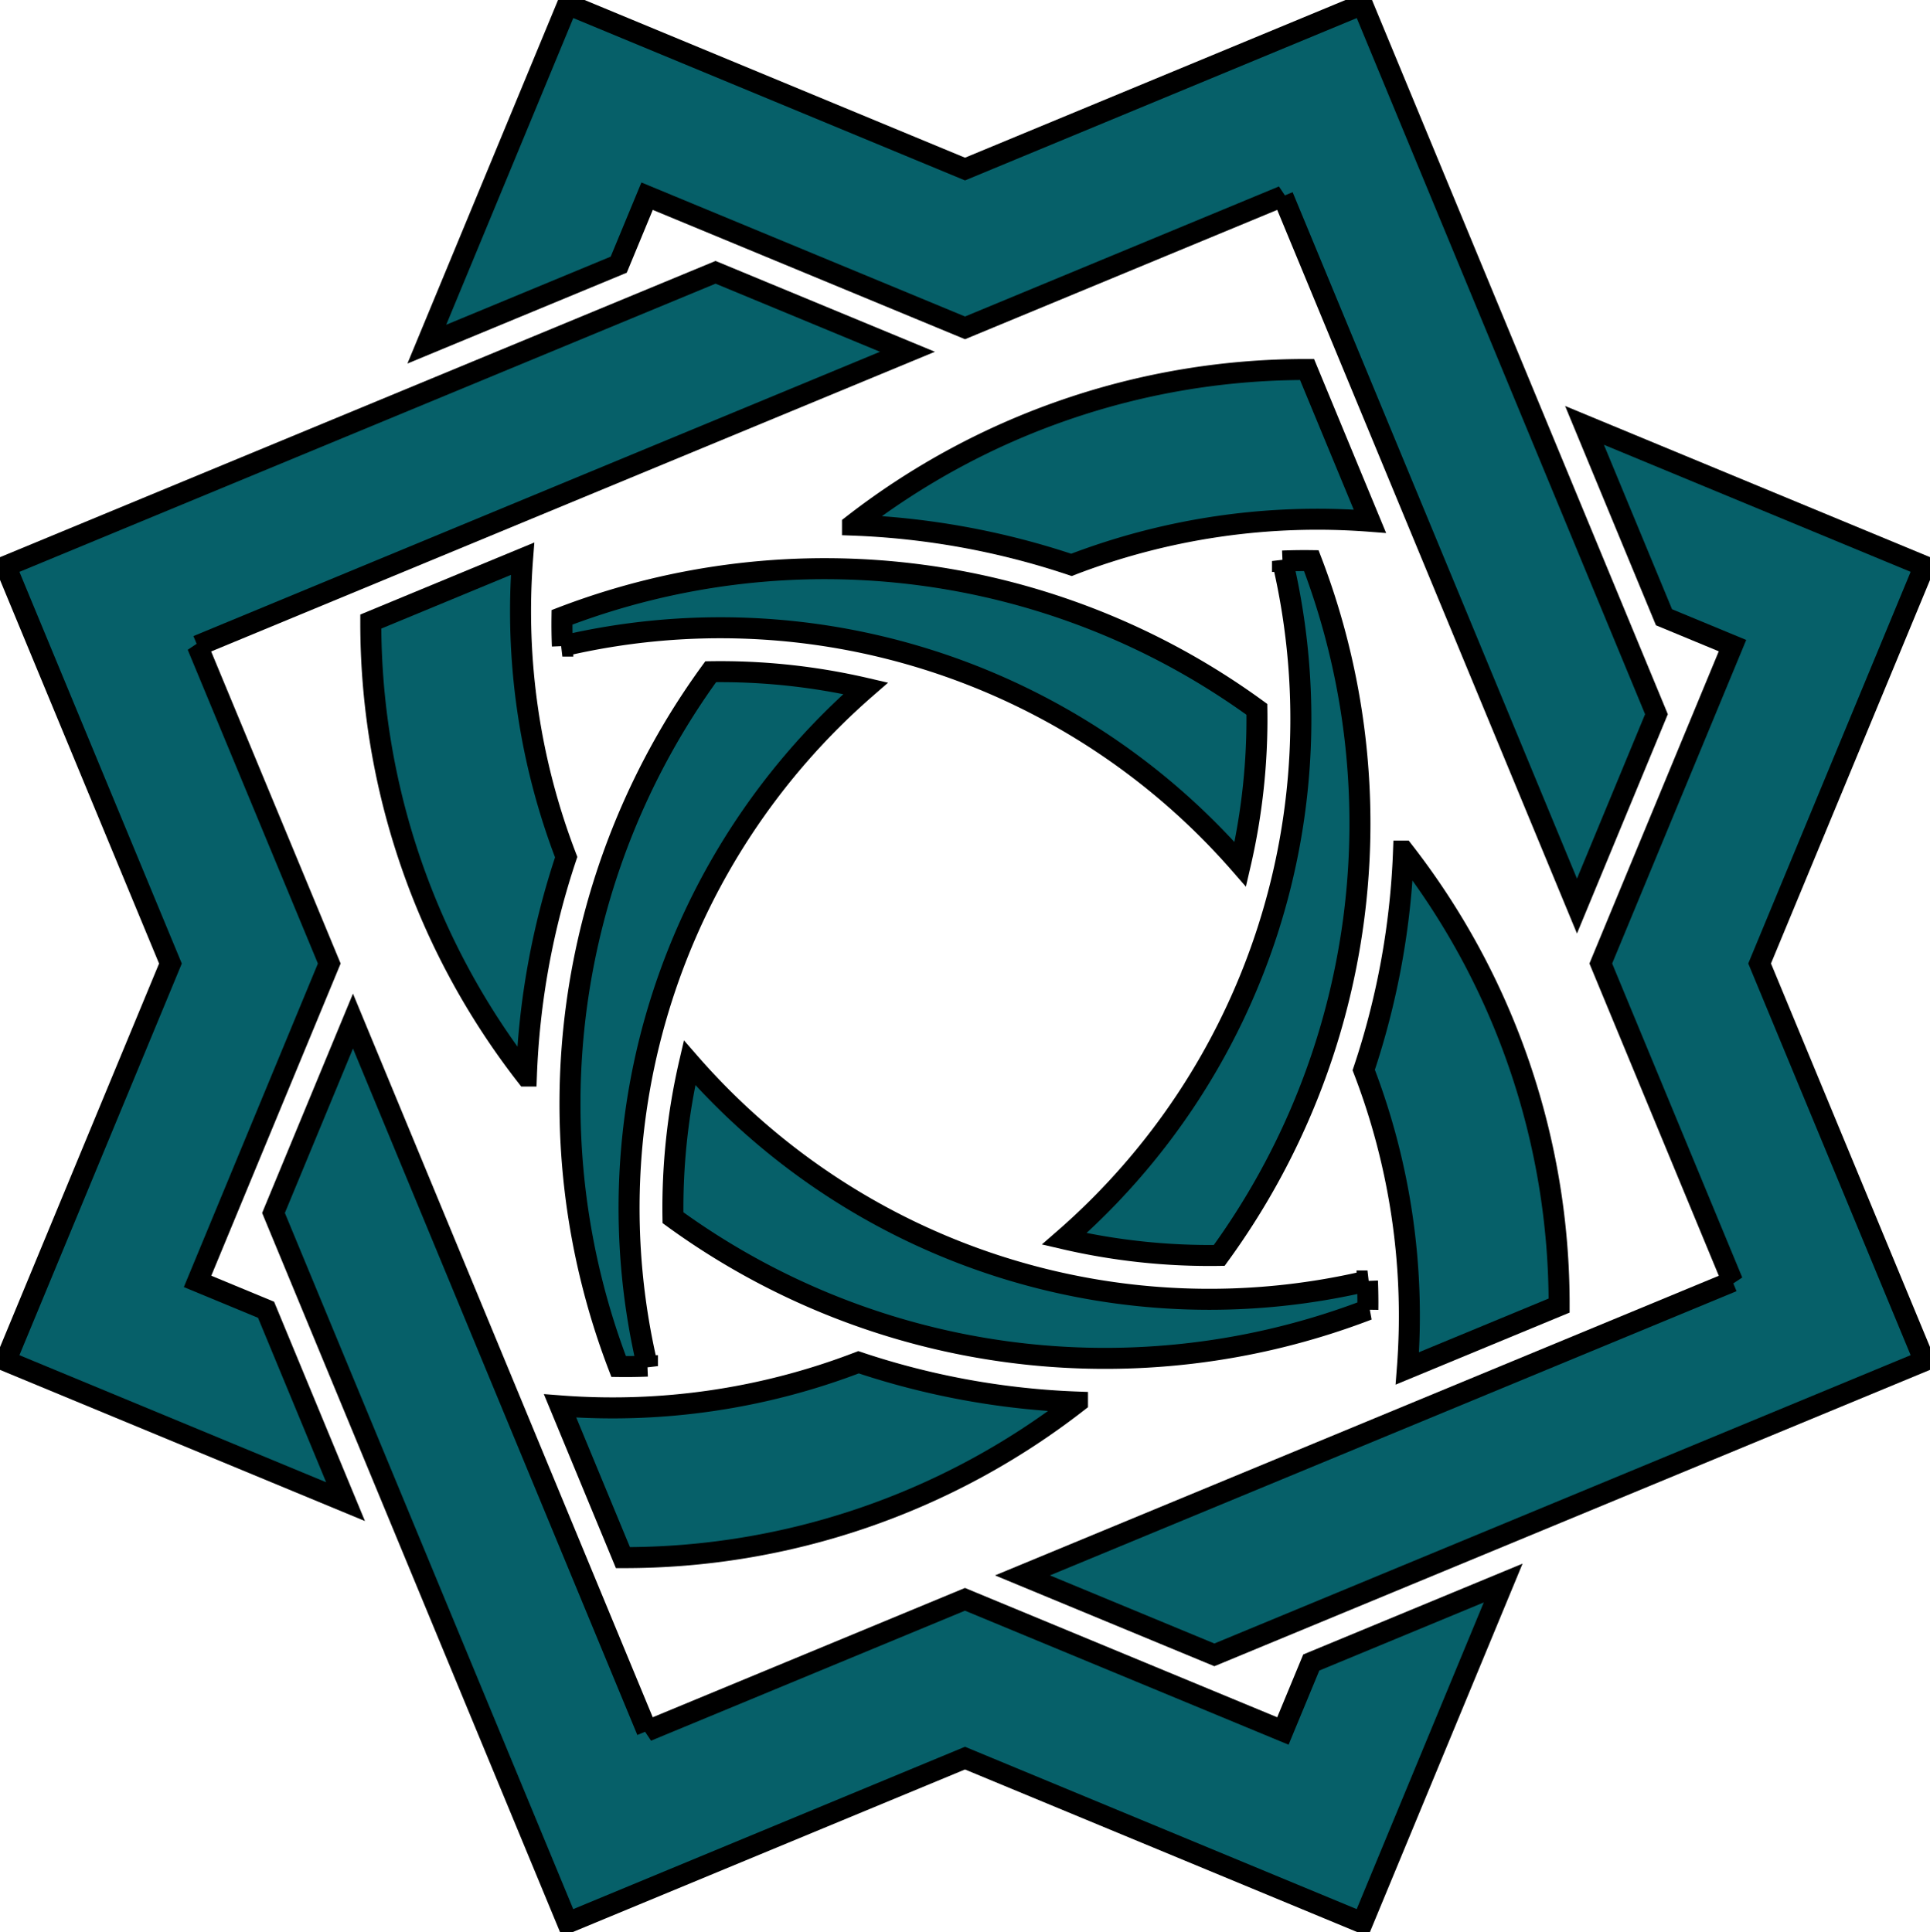<svg width="91.885" height="92" xmlns="http://www.w3.org/2000/svg">

 <g>
  <title>Layer 1</title>
  <g stroke="null" id="Group_14">
   <g stroke="null" id="Group_1">
    <path stroke="null" fill="#066069" d="m82.483,61.019l-33.804,13.996l9.136,3.784l33.802,-14l-7.843,-18.921l7.843,-18.919l-16.18,-6.703l3.784,9.136l3.261,1.351l-6.27,15.136l6.272,15.141z" id="Path_29"/>
    <path stroke="null" fill="#066069" d="m61.078,9.342l14,33.802l3.784,-9.136l-13.998,-33.801l-18.921,7.843l-18.919,-7.843l-6.703,16.18l9.136,-3.784l1.351,-3.261l15.136,6.27l15.136,-6.272z" id="Path_30"/>
    <path stroke="null" fill="#066069" d="m9.4,30.75l33.802,-14l-9.136,-3.784l-33.795,13.994l7.843,18.921l-7.843,18.919l16.18,6.703l-3.784,-9.136l-3.261,-1.351l6.27,-15.136l-6.277,-15.131z" id="Path_31"/>
    <path stroke="null" fill="#066069" d="m30.805,82.423l-14,-33.802l-3.784,9.136l14,33.802l18.921,-7.843l18.919,7.843l6.703,-16.18l-9.136,3.784l-1.351,3.261l-15.136,-6.27l-15.137,6.27z" id="Path_32"/>
    <path stroke="null" fill="#066069" d="m61.058,26.715q0.683,-0.028 1.371,-0.019a34.941,34.941 0 0 1 -4.383,33.083a30.598,30.598 0 0 1 -7.377,-0.789a32.825,32.825 0 0 0 10.389,-32.276z" id="Path_33"/>
    <path stroke="null" fill="#066069" d="m51.298,66.762a35.134,35.134 0 0 1 -21.641,7.407l-2.992,-7.226a32.614,32.614 0 0 0 14.208,-2.077a37.093,37.093 0 0 0 10.425,1.895z" id="Path_34"/>
    <path stroke="null" fill="#066069" d="m65.103,60.994q0.028,0.684 0.019,1.371a34.942,34.942 0 0 1 -33.083,-4.383a30.624,30.624 0 0 1 0.789,-7.377a32.825,32.825 0 0 0 32.276,10.389z" id="Path_35"/>
    <path stroke="null" fill="#066069" d="m25.06,51.238a35.131,35.131 0 0 1 -7.407,-21.641l7.226,-2.992a32.614,32.614 0 0 0 2.077,14.208a37.098,37.098 0 0 0 -1.895,10.425z" id="Path_36"/>
    <path stroke="null" fill="#066069" d="m26.775,30.766q-0.028,-0.684 -0.019,-1.371a34.941,34.941 0 0 1 33.083,4.383a30.617,30.617 0 0 1 -0.789,7.377a32.825,32.825 0 0 0 -32.276,-10.389z" id="Path_37"/>
    <path stroke="null" fill="#066069" d="m66.821,40.526a35.13,35.13 0 0 1 7.407,21.641l-7.226,2.992a32.611,32.611 0 0 0 -2.077,-14.208a37.092,37.092 0 0 0 1.895,-10.425z" id="Path_38"/>
    <path stroke="null" fill="#066069" d="m30.824,65.049q-0.684,0.028 -1.371,0.019a34.941,34.941 0 0 1 4.383,-33.083a30.607,30.607 0 0 1 7.377,0.789a32.825,32.825 0 0 0 -10.389,32.276z" id="Path_39"/>
    <path stroke="null" fill="#066069" d="m40.586,25.002a35.128,35.128 0 0 1 21.641,-7.407l2.992,7.226a32.616,32.616 0 0 0 -14.208,2.077a37.089,37.089 0 0 0 -10.425,-1.895z" id="Path_40"/>
   </g>
  </g>
 </g>
</svg>
